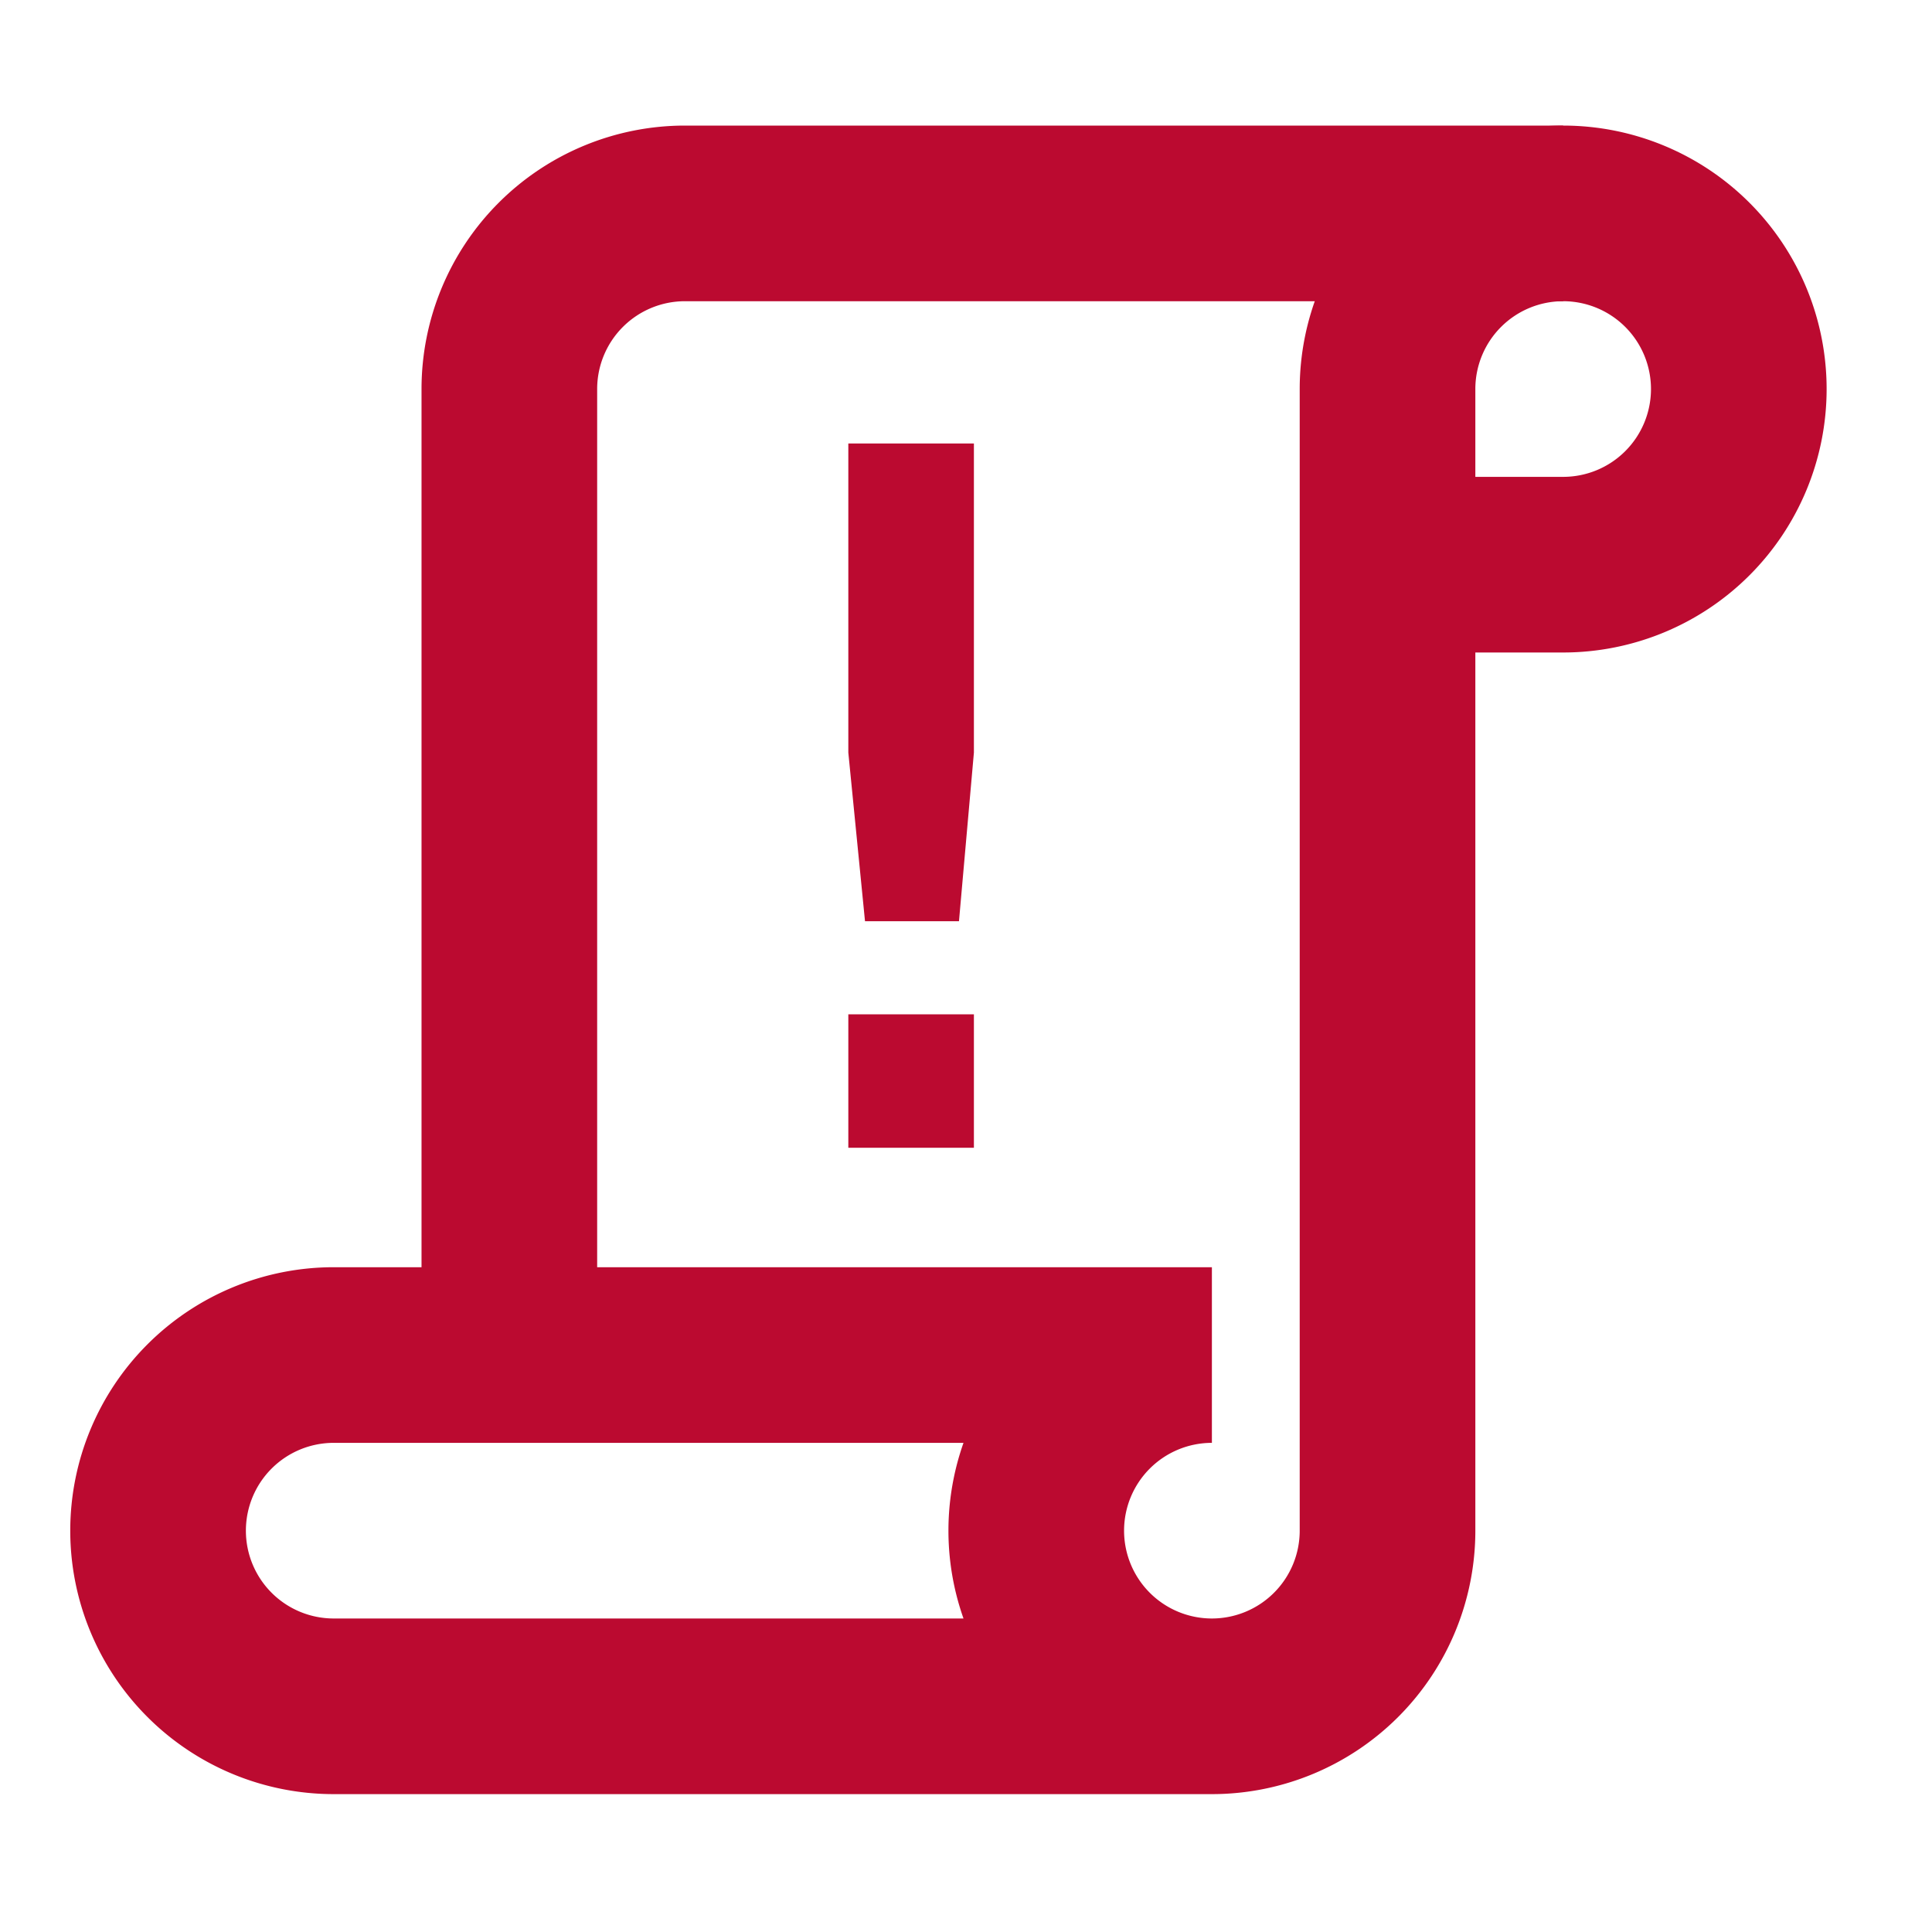 <svg id="visual" xmlns="http://www.w3.org/2000/svg" viewBox="0 0 22 22"><defs><style>.cls-1{fill:none;stroke:#bb0a30;stroke-miterlimit:10;stroke-width:2px;}.cls-2{fill:#bb0a30;}</style></defs><path class="cls-1" d="M13.8,19.43H3.8a2,2,0,0,1,0-4h10a2,2,0,1,0,2,2v-13a2,2,0,1,1,2,2h-2"/><path class="cls-1" d="M5.8,15.93V4.43a2,2,0,0,1,2-2h10"/><path class="cls-2" d="M9.66,5.05h1.43V8.57l-.17,1.92H9.85L9.66,8.57Zm0,6.5h1.43v1.52H9.66Z"/></svg>